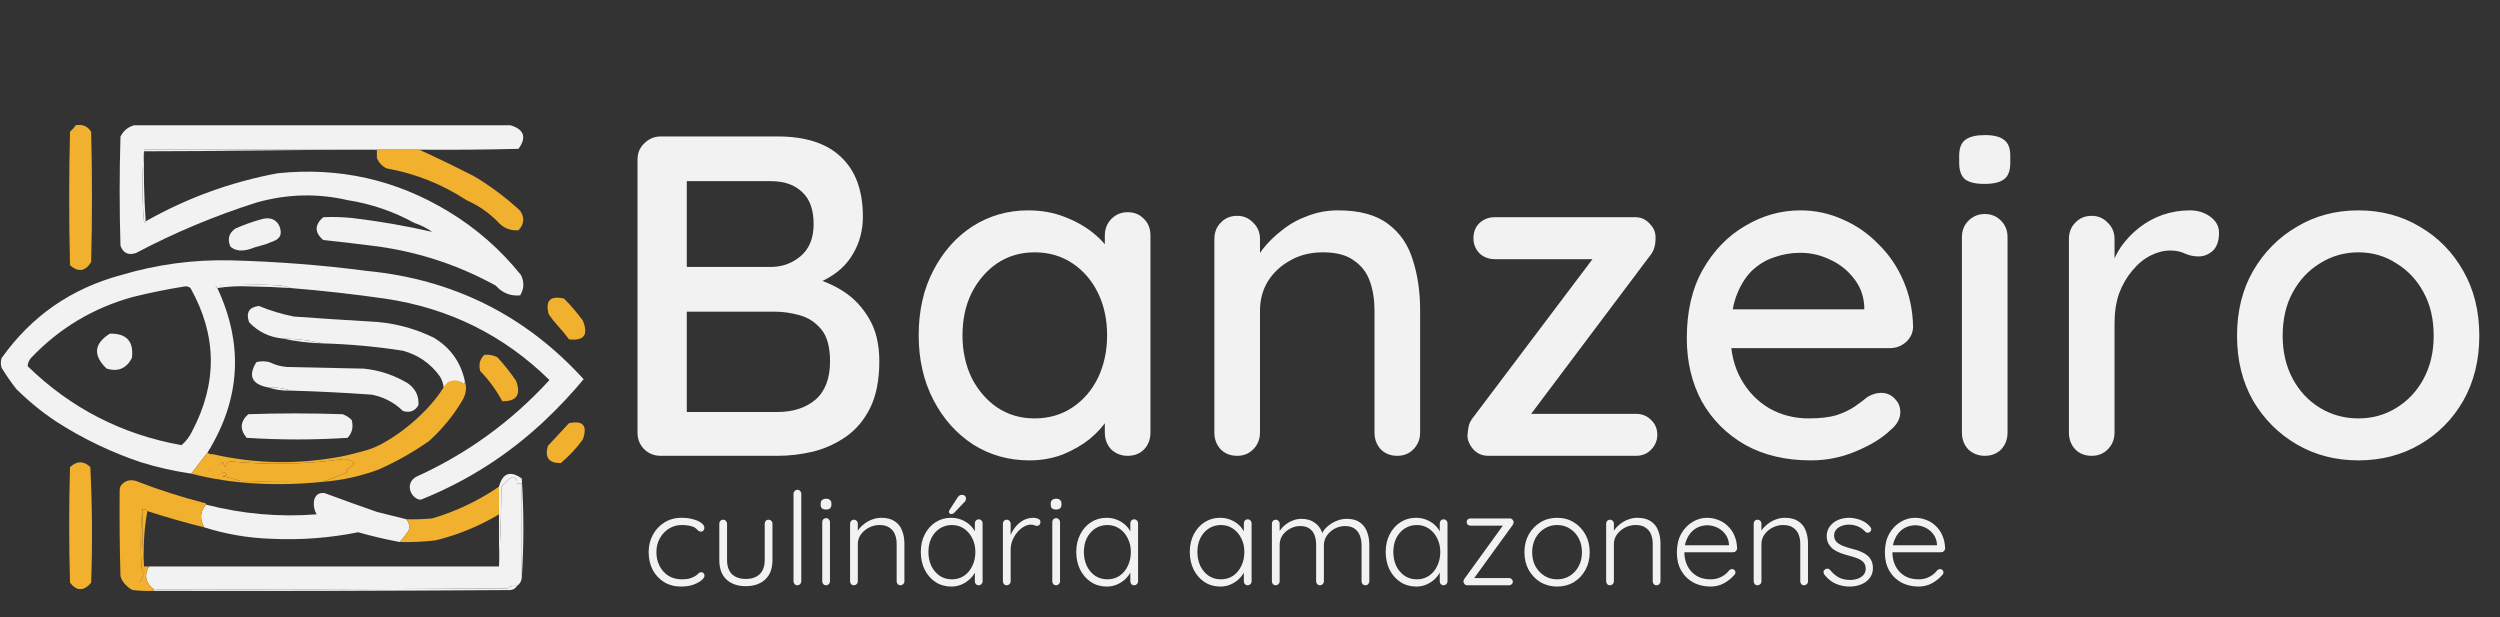 <svg width="1969" height="486" viewBox="0 0 1969 486" fill="none" xmlns="http://www.w3.org/2000/svg">
<rect x="0" y="0" width="1969" height="486" fill="#333333" stroke="none"/>
<path d="M612.42 107.47C634.458 107.47 651.107 112.86 662.366 123.64C673.865 134.419 679.614 150.11 679.614 170.712C679.614 181.492 676.979 191.313 671.709 200.177C666.678 208.801 659.132 215.628 649.071 220.658C639.249 225.689 626.913 228.324 612.06 228.564L612.779 215.268C620.684 215.268 629.188 216.346 638.291 218.502C647.634 220.658 656.377 224.371 664.522 229.642C672.667 234.912 679.375 242.098 684.645 251.201C689.915 260.065 692.55 271.204 692.55 284.619C692.55 299.232 690.154 311.449 685.363 321.27C680.572 330.853 674.224 338.398 666.319 343.908C658.414 349.418 649.67 353.371 640.088 355.766C630.745 357.922 621.523 359 612.42 359H520.431C515.401 359 511.089 357.323 507.496 353.969C503.902 350.376 502.106 345.944 502.106 340.674V125.796C502.106 120.525 503.902 116.214 507.496 112.86C511.089 109.266 515.401 107.47 520.431 107.47H612.42ZM607.389 142.684H536.601L540.913 136.935V214.19L536.961 210.238H608.108C616.732 209.998 624.277 207.124 630.745 201.614C637.453 195.865 640.807 187.48 640.807 176.461C640.807 165.202 637.812 156.818 631.823 151.308C625.835 145.559 617.69 142.684 607.389 142.684ZM609.904 245.452H538.398L540.913 242.937V327.738L538.039 324.504H612.06C624.517 324.504 634.578 321.27 642.244 314.803C649.91 308.095 653.742 298.034 653.742 284.619C653.742 273.36 651.467 264.976 646.915 259.466C642.364 253.956 636.734 250.243 630.027 248.327C623.319 246.41 616.612 245.452 609.904 245.452ZM888.131 167.118C893.402 167.118 897.714 168.915 901.067 172.508C904.421 175.862 906.098 180.174 906.098 185.444V340.674C906.098 345.944 904.421 350.376 901.067 353.969C897.714 357.323 893.402 359 888.131 359C883.101 359 878.789 357.323 875.196 353.969C871.842 350.376 870.165 345.944 870.165 340.674V314.803L877.711 315.881C877.711 320.192 875.914 324.984 872.321 330.254C868.967 335.524 864.296 340.674 858.307 345.705C852.318 350.496 845.252 354.568 837.107 357.922C828.962 361.036 820.218 362.593 810.876 362.593C794.347 362.593 779.494 358.401 766.319 350.017C753.144 341.393 742.723 329.655 735.057 314.803C727.392 299.95 723.559 283.062 723.559 264.137C723.559 244.733 727.392 227.725 735.057 213.113C742.723 198.26 753.024 186.642 765.96 178.258C779.135 169.873 793.748 165.681 809.798 165.681C820.099 165.681 829.561 167.358 838.185 170.712C847.048 174.065 854.714 178.377 861.182 183.648C867.65 188.918 872.561 194.547 875.914 200.536C879.508 206.285 881.304 211.795 881.304 217.065L870.165 218.143V185.444C870.165 180.414 871.842 176.102 875.196 172.508C878.789 168.915 883.101 167.118 888.131 167.118ZM814.828 329.535C826.087 329.535 836.029 326.66 844.653 320.911C853.277 315.162 859.984 307.376 864.775 297.555C869.566 287.494 871.962 276.354 871.962 264.137C871.962 251.68 869.566 240.541 864.775 230.72C859.984 220.898 853.277 213.112 844.653 207.363C836.029 201.614 826.087 198.739 814.828 198.739C803.809 198.739 793.987 201.614 785.363 207.363C776.979 213.112 770.272 220.898 765.241 230.72C760.45 240.541 758.054 251.68 758.054 264.137C758.054 276.354 760.45 287.494 765.241 297.555C770.272 307.376 776.979 315.162 785.363 320.911C793.987 326.66 803.809 329.535 814.828 329.535ZM1053.82 165.681C1070.82 165.681 1084 169.274 1093.34 176.461C1102.68 183.408 1109.15 192.87 1112.75 204.848C1116.58 216.586 1118.49 229.761 1118.49 244.374V340.674C1118.49 345.944 1116.7 350.376 1113.1 353.969C1109.75 357.323 1105.56 359 1100.53 359C1095.26 359 1090.95 357.323 1087.59 353.969C1084.24 350.376 1082.56 345.944 1082.56 340.674V244.733C1082.56 236.11 1081.36 228.444 1078.97 221.736C1076.57 214.789 1072.38 209.28 1066.39 205.207C1060.64 200.895 1052.5 198.739 1041.96 198.739C1032.14 198.739 1023.51 200.895 1016.09 205.207C1008.66 209.28 1002.79 214.789 998.479 221.736C994.407 228.444 992.37 236.11 992.37 244.733V340.674C992.37 345.944 990.574 350.376 986.981 353.969C983.627 357.323 979.435 359 974.404 359C969.134 359 964.822 357.323 961.468 353.969C958.114 350.376 956.438 345.944 956.438 340.674V188.319C956.438 183.049 958.114 178.737 961.468 175.383C964.822 171.79 969.134 169.993 974.404 169.993C979.435 169.993 983.627 171.79 986.981 175.383C990.574 178.737 992.37 183.049 992.37 188.319V208.441L985.903 212.035C987.579 206.764 990.454 201.494 994.526 196.224C998.838 190.714 1003.99 185.684 1009.98 181.132C1015.97 176.341 1022.67 172.628 1030.1 169.993C1037.53 167.118 1045.43 165.681 1053.82 165.681ZM1288.4 325.942C1293.19 325.942 1297.14 327.499 1300.26 330.613C1303.61 333.727 1305.29 337.68 1305.29 342.471C1305.29 347.022 1303.61 350.975 1300.26 354.329C1297.14 357.443 1293.19 359 1288.4 359H1172.34C1167.31 359 1163.24 357.203 1160.12 353.61C1157.01 349.777 1155.57 346.064 1155.81 342.471C1156.05 339.596 1156.41 337.081 1156.89 334.925C1157.61 332.529 1159.16 329.894 1161.56 327.02L1257.5 199.817V204.129H1177.37C1172.58 204.129 1168.51 202.572 1165.15 199.458C1162.04 196.104 1160.48 192.152 1160.48 187.6C1160.48 182.809 1162.04 178.856 1165.15 175.742C1168.51 172.628 1172.58 171.071 1177.37 171.071H1288.04C1292.59 171.071 1296.43 172.868 1299.54 176.461C1302.89 179.815 1304.33 184.007 1303.85 189.037C1303.85 191.193 1303.49 193.349 1302.77 195.505C1302.3 197.422 1300.98 199.698 1298.82 202.333L1204.32 328.098L1202.88 325.942H1288.4ZM1426.26 362.593C1406.38 362.593 1389.13 358.521 1374.52 350.376C1359.9 341.992 1348.53 330.613 1340.38 316.24C1332.48 301.627 1328.52 284.978 1328.52 266.293C1328.52 245.213 1332.71 227.246 1341.1 212.394C1349.72 197.302 1360.86 185.804 1374.52 177.898C1388.17 169.753 1402.66 165.681 1418 165.681C1429.73 165.681 1440.87 168.077 1451.41 172.868C1461.95 177.419 1471.3 183.887 1479.44 192.271C1487.82 200.416 1494.41 210.118 1499.2 221.377C1503.99 232.396 1506.51 244.494 1506.75 257.669C1506.51 262.46 1504.59 266.413 1501 269.527C1497.41 272.641 1493.21 274.198 1488.42 274.198H1348.64L1340.02 243.655H1475.13L1468.3 250.123V241.14C1467.82 232.756 1465.07 225.449 1460.04 219.221C1455.01 212.753 1448.78 207.842 1441.35 204.489C1433.93 200.895 1426.14 199.099 1418 199.099C1410.81 199.099 1403.86 200.296 1397.15 202.692C1390.69 204.848 1384.82 208.441 1379.55 213.472C1374.52 218.502 1370.44 225.21 1367.33 233.594C1364.46 241.739 1363.02 251.92 1363.02 264.137C1363.02 277.313 1365.77 288.811 1371.28 298.633C1376.79 308.454 1384.22 316.12 1393.56 321.63C1402.9 326.9 1413.2 329.535 1424.46 329.535C1433.33 329.535 1440.63 328.697 1446.38 327.02C1452.13 325.103 1456.92 322.828 1460.76 320.192C1464.59 317.557 1467.94 315.042 1470.82 312.647C1474.41 310.491 1478 309.413 1481.6 309.413C1485.91 309.413 1489.5 310.97 1492.38 314.084C1495.25 316.959 1496.69 320.432 1496.69 324.504C1496.69 329.775 1494.05 334.566 1488.78 338.878C1482.32 345.106 1473.33 350.616 1461.83 355.407C1450.57 360.198 1438.72 362.593 1426.26 362.593ZM1581.14 340.674C1581.14 345.944 1579.47 350.376 1576.11 353.969C1572.76 357.323 1568.45 359 1563.18 359C1558.14 359 1553.83 357.323 1550.24 353.969C1546.89 350.376 1545.21 345.944 1545.21 340.674V186.881C1545.21 181.611 1546.89 177.299 1550.24 173.946C1553.83 170.352 1558.14 168.556 1563.18 168.556C1568.45 168.556 1572.76 170.352 1576.11 173.946C1579.47 177.299 1581.14 181.611 1581.14 186.881V340.674ZM1562.82 144.84C1555.87 144.84 1550.84 143.642 1547.72 141.247C1544.61 138.612 1543.05 134.3 1543.05 128.311V122.562C1543.05 116.573 1544.73 112.381 1548.08 109.985C1551.44 107.59 1556.47 106.392 1563.18 106.392C1570.36 106.392 1575.51 107.709 1578.63 110.344C1581.74 112.74 1583.3 116.812 1583.3 122.562V128.311C1583.3 134.539 1581.62 138.851 1578.27 141.247C1575.15 143.642 1570 144.84 1562.82 144.84ZM1647.44 359C1642.17 359 1637.86 357.323 1634.51 353.969C1631.15 350.376 1629.48 345.944 1629.48 340.674V188.319C1629.48 183.049 1631.15 178.737 1634.51 175.383C1637.86 171.79 1642.17 169.993 1647.44 169.993C1652.47 169.993 1656.67 171.79 1660.02 175.383C1663.61 178.737 1665.41 183.049 1665.41 188.319V228.564L1661.82 213.113C1663.73 206.405 1666.61 200.177 1670.44 194.427C1674.51 188.678 1679.3 183.648 1684.81 179.336C1690.32 175.024 1696.43 171.67 1703.14 169.274C1710.09 166.879 1717.27 165.681 1724.7 165.681C1730.93 165.681 1736.32 167.358 1740.87 170.712C1745.42 174.065 1747.7 178.258 1747.7 183.288C1747.7 189.756 1746.02 194.547 1742.67 197.661C1739.31 200.536 1735.6 201.973 1731.53 201.973C1727.93 201.973 1724.46 201.255 1721.11 199.817C1717.75 198.14 1713.8 197.302 1709.25 197.302C1704.22 197.302 1699.07 198.62 1693.8 201.255C1688.53 203.89 1683.74 207.842 1679.42 213.113C1675.11 218.143 1671.64 224.132 1669 231.079C1666.61 238.026 1665.41 245.811 1665.41 254.435V340.674C1665.41 345.944 1663.61 350.376 1660.02 353.969C1656.67 357.323 1652.47 359 1647.44 359ZM1952.7 264.497C1952.7 283.661 1948.5 300.669 1940.12 315.521C1931.74 330.134 1920.36 341.632 1905.98 350.017C1891.61 358.401 1875.44 362.593 1857.47 362.593C1839.51 362.593 1823.34 358.401 1808.96 350.017C1794.59 341.632 1783.09 330.134 1774.47 315.521C1766.08 300.669 1761.89 283.661 1761.89 264.497C1761.89 245.093 1766.08 228.085 1774.47 213.472C1783.09 198.62 1794.59 187.001 1808.96 178.617C1823.34 169.993 1839.51 165.681 1857.47 165.681C1875.44 165.681 1891.61 169.993 1905.98 178.617C1920.36 187.001 1931.74 198.62 1940.12 213.472C1948.5 228.085 1952.7 245.093 1952.7 264.497ZM1916.76 264.497C1916.76 251.321 1914.13 239.942 1908.86 230.36C1903.59 220.539 1896.4 212.873 1887.3 207.363C1878.44 201.614 1868.49 198.739 1857.47 198.739C1846.45 198.739 1836.39 201.614 1827.29 207.363C1818.19 212.873 1811 220.539 1805.73 230.36C1800.46 239.942 1797.83 251.321 1797.83 264.497C1797.83 277.193 1800.46 288.452 1805.73 298.273C1811 308.095 1818.19 315.761 1827.29 321.27C1836.39 326.78 1846.45 329.535 1857.47 329.535C1868.49 329.535 1878.44 326.78 1887.3 321.27C1896.4 315.761 1903.59 308.095 1908.86 298.273C1914.13 288.452 1916.76 277.193 1916.76 264.497Z" fill="#F2F2F2"/>
<path d="M536.794 407.813C540.046 407.813 543.027 408.186 545.736 408.931C548.446 409.608 550.614 410.557 552.239 411.776C553.933 412.995 554.78 414.316 554.78 415.739C554.78 416.416 554.543 417.094 554.069 417.771C553.594 418.381 552.951 418.686 552.138 418.686C551.325 418.686 550.648 418.482 550.106 418.076C549.631 417.669 549.123 417.195 548.581 416.653C548.107 416.111 547.396 415.603 546.448 415.129C545.567 414.723 544.314 414.35 542.688 414.011C541.062 413.673 539.199 413.503 537.099 413.503C533.306 413.503 529.885 414.452 526.836 416.349C523.788 418.245 521.383 420.819 519.622 424.071C517.861 427.255 516.98 430.845 516.98 434.842C516.98 438.906 517.827 442.564 519.52 445.816C521.214 449.068 523.551 451.642 526.532 453.539C529.512 455.368 533.001 456.282 536.998 456.282C539.707 456.282 541.807 456.045 543.298 455.571C544.788 455.097 546.075 454.555 547.159 453.945C548.446 453.2 549.36 452.489 549.902 451.811C550.512 451.066 551.291 450.693 552.239 450.693C553.12 450.693 553.764 450.964 554.17 451.506C554.644 451.981 554.881 452.624 554.881 453.437C554.881 454.521 554.069 455.74 552.443 457.095C550.885 458.382 548.717 459.534 545.94 460.55C543.162 461.498 539.978 461.972 536.388 461.972C531.307 461.972 526.836 460.787 522.975 458.416C519.182 456.045 516.201 452.827 514.033 448.763C511.933 444.631 510.883 439.99 510.883 434.842C510.883 429.897 511.967 425.392 514.135 421.328C516.303 417.263 519.317 414.011 523.178 411.573C527.107 409.066 531.646 407.813 536.794 407.813ZM605.34 409.337C606.22 409.337 606.932 409.642 607.474 410.252C608.083 410.861 608.388 411.573 608.388 412.386V441.04C608.388 447.747 606.491 452.861 602.698 456.384C598.904 459.906 593.79 461.668 587.354 461.668C580.987 461.668 575.906 459.906 572.113 456.384C568.387 452.861 566.524 447.747 566.524 441.04V412.386C566.524 411.573 566.795 410.861 567.337 410.252C567.947 409.642 568.692 409.337 569.572 409.337C570.453 409.337 571.164 409.642 571.706 410.252C572.316 410.861 572.621 411.573 572.621 412.386V441.04C572.621 445.918 573.908 449.643 576.482 452.218C579.124 454.724 582.748 455.977 587.354 455.977C592.029 455.977 595.687 454.724 598.329 452.218C600.971 449.643 602.291 445.918 602.291 441.04V412.386C602.291 411.573 602.562 410.861 603.104 410.252C603.646 409.642 604.391 409.337 605.34 409.337ZM631.082 457.908C631.082 458.721 630.777 459.432 630.167 460.042C629.558 460.651 628.846 460.956 628.033 460.956C627.153 460.956 626.408 460.651 625.798 460.042C625.256 459.432 624.985 458.721 624.985 457.908V388.812C624.985 387.999 625.29 387.287 625.9 386.678C626.509 386.068 627.221 385.763 628.033 385.763C628.914 385.763 629.625 386.068 630.167 386.678C630.777 387.287 631.082 387.999 631.082 388.812V457.908ZM653.687 457.908C653.687 458.721 653.383 459.432 652.773 460.042C652.163 460.651 651.452 460.956 650.639 460.956C649.758 460.956 649.013 460.651 648.404 460.042C647.862 459.432 647.591 458.721 647.591 457.908V411.166C647.591 410.353 647.862 409.642 648.404 409.032C649.013 408.423 649.758 408.118 650.639 408.118C651.52 408.118 652.231 408.423 652.773 409.032C653.383 409.642 653.687 410.353 653.687 411.166V457.908ZM650.639 401.31C649.216 401.31 648.133 401.005 647.387 400.395C646.71 399.718 646.371 398.77 646.371 397.55V396.534C646.371 395.315 646.744 394.4 647.489 393.791C648.302 393.113 649.386 392.774 650.741 392.774C652.028 392.774 653.01 393.113 653.687 393.791C654.433 394.4 654.805 395.315 654.805 396.534V397.55C654.805 398.77 654.433 399.718 653.687 400.395C653.01 401.005 651.994 401.31 650.639 401.31ZM694.014 407.813C698.485 407.813 702.041 408.728 704.683 410.557C707.393 412.318 709.324 414.757 710.475 417.873C711.695 420.921 712.304 424.308 712.304 428.034V457.908C712.304 458.721 711.999 459.432 711.39 460.042C710.78 460.651 710.069 460.956 709.256 460.956C708.307 460.956 707.562 460.651 707.02 460.042C706.478 459.432 706.207 458.721 706.207 457.908V428.339C706.207 425.629 705.767 423.157 704.886 420.921C704.006 418.686 702.549 416.89 700.517 415.536C698.553 414.181 695.945 413.503 692.693 413.503C689.78 413.503 687.003 414.181 684.361 415.536C681.787 416.89 679.687 418.686 678.061 420.921C676.435 423.157 675.622 425.629 675.622 428.339V457.908C675.622 458.721 675.317 459.432 674.708 460.042C674.098 460.651 673.387 460.956 672.574 460.956C671.625 460.956 670.88 460.651 670.338 460.042C669.796 459.432 669.525 458.721 669.525 457.908V412.386C669.525 411.573 669.796 410.861 670.338 410.252C670.948 409.642 671.693 409.337 672.574 409.337C673.454 409.337 674.166 409.642 674.708 410.252C675.317 410.861 675.622 411.573 675.622 412.386V420.921L673.285 424.579C673.421 422.411 674.098 420.345 675.317 418.381C676.604 416.349 678.23 414.553 680.195 412.995C682.159 411.37 684.327 410.116 686.698 409.236C689.137 408.287 691.575 407.813 694.014 407.813ZM770.846 409.032C771.726 409.032 772.437 409.337 772.979 409.947C773.589 410.557 773.894 411.302 773.894 412.182V457.908C773.894 458.721 773.589 459.432 772.979 460.042C772.37 460.651 771.658 460.956 770.846 460.956C769.965 460.956 769.22 460.651 768.61 460.042C768.068 459.432 767.797 458.721 767.797 457.908V445.816L769.525 445.003C769.525 446.9 768.983 448.831 767.899 450.795C766.883 452.76 765.46 454.589 763.631 456.282C761.802 457.976 759.634 459.364 757.128 460.448C754.689 461.464 752.047 461.972 749.202 461.972C744.596 461.972 740.463 460.787 736.805 458.416C733.215 456.045 730.37 452.793 728.27 448.661C726.238 444.529 725.222 439.889 725.222 434.74C725.222 429.456 726.272 424.816 728.372 420.819C730.472 416.755 733.317 413.571 736.907 411.268C740.497 408.965 744.562 407.813 749.101 407.813C752.013 407.813 754.723 408.321 757.23 409.337C759.804 410.353 762.039 411.742 763.936 413.503C765.833 415.265 767.289 417.297 768.305 419.6C769.389 421.836 769.931 424.173 769.931 426.611L767.797 425.087V412.182C767.797 411.302 768.068 410.557 768.61 409.947C769.22 409.337 769.965 409.032 770.846 409.032ZM749.71 456.282C753.301 456.282 756.484 455.368 759.262 453.539C762.039 451.642 764.207 449.068 765.765 445.816C767.391 442.497 768.204 438.805 768.204 434.74C768.204 430.744 767.391 427.153 765.765 423.969C764.207 420.786 762.039 418.245 759.262 416.349C756.484 414.452 753.301 413.503 749.71 413.503C746.188 413.503 743.004 414.418 740.159 416.247C737.381 418.076 735.18 420.582 733.554 423.766C731.996 426.95 731.217 430.608 731.217 434.74C731.217 438.805 731.996 442.497 733.554 445.816C735.18 449.068 737.381 451.642 740.159 453.539C742.936 455.368 746.12 456.282 749.71 456.282ZM748.999 404.866C748.66 404.866 748.288 404.697 747.881 404.358C747.542 403.952 747.373 403.511 747.373 403.037C747.373 402.631 747.542 402.157 747.881 401.615L754.08 391.962C754.418 391.42 754.859 390.912 755.4 390.437C756.01 389.963 756.721 389.726 757.534 389.726C758.55 389.726 759.363 389.997 759.973 390.539C760.583 391.081 760.854 391.86 760.786 392.876C760.786 393.35 760.684 393.791 760.481 394.197C760.346 394.536 760.109 394.874 759.77 395.213L752.149 403.241C751.742 403.715 751.268 404.121 750.726 404.46C750.184 404.731 749.609 404.866 748.999 404.866ZM792.941 460.956C791.992 460.956 791.247 460.651 790.705 460.042C790.163 459.432 789.892 458.721 789.892 457.908V412.386C789.892 411.573 790.163 410.861 790.705 410.252C791.315 409.642 792.06 409.337 792.941 409.337C793.821 409.337 794.533 409.642 795.075 410.252C795.684 410.861 795.989 411.573 795.989 412.386V427.627L794.465 427.932C794.668 425.561 795.244 423.224 796.192 420.921C797.208 418.55 798.563 416.382 800.257 414.418C801.95 412.453 803.949 410.861 806.252 409.642C808.623 408.423 811.265 407.813 814.178 407.813C815.397 407.813 816.582 408.084 817.734 408.626C818.886 409.1 819.461 409.913 819.461 411.065C819.461 412.081 819.19 412.86 818.649 413.402C818.107 413.944 817.463 414.215 816.718 414.215C816.108 414.215 815.431 414.045 814.686 413.707C814.008 413.368 813.094 413.199 811.942 413.199C810.045 413.199 808.149 413.774 806.252 414.926C804.355 416.01 802.628 417.5 801.07 419.397C799.512 421.294 798.258 423.428 797.31 425.798C796.429 428.102 795.989 430.439 795.989 432.81V457.908C795.989 458.721 795.684 459.432 795.075 460.042C794.465 460.651 793.754 460.956 792.941 460.956ZM834.883 457.908C834.883 458.721 834.578 459.432 833.968 460.042C833.359 460.651 832.647 460.956 831.834 460.956C830.954 460.956 830.209 460.651 829.599 460.042C829.057 459.432 828.786 458.721 828.786 457.908V411.166C828.786 410.353 829.057 409.642 829.599 409.032C830.209 408.423 830.954 408.118 831.834 408.118C832.715 408.118 833.426 408.423 833.968 409.032C834.578 409.642 834.883 410.353 834.883 411.166V457.908ZM831.834 401.31C830.412 401.31 829.328 401.005 828.583 400.395C827.905 399.718 827.567 398.77 827.567 397.55V396.534C827.567 395.315 827.939 394.4 828.684 393.791C829.497 393.113 830.581 392.774 831.936 392.774C833.223 392.774 834.205 393.113 834.883 393.791C835.628 394.4 836 395.315 836 396.534V397.55C836 398.77 835.628 399.718 834.883 400.395C834.205 401.005 833.189 401.31 831.834 401.31ZM893.296 409.032C894.177 409.032 894.888 409.337 895.43 409.947C896.04 410.557 896.345 411.302 896.345 412.182V457.908C896.345 458.721 896.04 459.432 895.43 460.042C894.82 460.651 894.109 460.956 893.296 460.956C892.416 460.956 891.67 460.651 891.061 460.042C890.519 459.432 890.248 458.721 890.248 457.908V445.816L891.975 445.003C891.975 446.9 891.433 448.831 890.35 450.795C889.333 452.76 887.911 454.589 886.082 456.282C884.253 457.976 882.085 459.364 879.579 460.448C877.14 461.464 874.498 461.972 871.653 461.972C867.046 461.972 862.914 460.787 859.256 458.416C855.666 456.045 852.821 452.793 850.721 448.661C848.688 444.529 847.672 439.889 847.672 434.74C847.672 429.456 848.722 424.816 850.822 420.819C852.922 416.755 855.767 413.571 859.358 411.268C862.948 408.965 867.013 407.813 871.551 407.813C874.464 407.813 877.174 408.321 879.68 409.337C882.254 410.353 884.49 411.742 886.387 413.503C888.283 415.265 889.74 417.297 890.756 419.6C891.84 421.836 892.382 424.173 892.382 426.611L890.248 425.087V412.182C890.248 411.302 890.519 410.557 891.061 409.947C891.67 409.337 892.416 409.032 893.296 409.032ZM872.161 456.282C875.751 456.282 878.935 455.368 881.712 453.539C884.49 451.642 886.658 449.068 888.216 445.816C889.841 442.497 890.654 438.805 890.654 434.74C890.654 430.744 889.841 427.153 888.216 423.969C886.658 420.786 884.49 418.245 881.712 416.349C878.935 414.452 875.751 413.503 872.161 413.503C868.638 413.503 865.455 414.418 862.609 416.247C859.832 418.076 857.63 420.582 856.005 423.766C854.447 426.95 853.667 430.608 853.667 434.74C853.667 438.805 854.447 442.497 856.005 445.816C857.63 449.068 859.832 451.642 862.609 453.539C865.387 455.368 868.571 456.282 872.161 456.282ZM982.703 409.032C983.584 409.032 984.295 409.337 984.837 409.947C985.447 410.557 985.752 411.302 985.752 412.182V457.908C985.752 458.721 985.447 459.432 984.837 460.042C984.227 460.651 983.516 460.956 982.703 460.956C981.823 460.956 981.077 460.651 980.468 460.042C979.926 459.432 979.655 458.721 979.655 457.908V445.816L981.382 445.003C981.382 446.9 980.84 448.831 979.756 450.795C978.74 452.76 977.318 454.589 975.489 456.282C973.66 457.976 971.492 459.364 968.986 460.448C966.547 461.464 963.905 461.972 961.06 461.972C956.453 461.972 952.321 460.787 948.663 458.416C945.073 456.045 942.228 452.793 940.128 448.661C938.095 444.529 937.079 439.889 937.079 434.74C937.079 429.456 938.129 424.816 940.229 420.819C942.329 416.755 945.174 413.571 948.765 411.268C952.355 408.965 956.419 407.813 960.958 407.813C963.871 407.813 966.581 408.321 969.087 409.337C971.661 410.353 973.897 411.742 975.794 413.503C977.69 415.265 979.147 417.297 980.163 419.6C981.247 421.836 981.789 424.173 981.789 426.611L979.655 425.087V412.182C979.655 411.302 979.926 410.557 980.468 409.947C981.077 409.337 981.823 409.032 982.703 409.032ZM961.568 456.282C965.158 456.282 968.342 455.368 971.119 453.539C973.897 451.642 976.064 449.068 977.623 445.816C979.248 442.497 980.061 438.805 980.061 434.74C980.061 430.744 979.248 427.153 977.623 423.969C976.064 420.786 973.897 418.245 971.119 416.349C968.342 414.452 965.158 413.503 961.568 413.503C958.045 413.503 954.861 414.418 952.016 416.247C949.239 418.076 947.037 420.582 945.411 423.766C943.853 426.95 943.074 430.608 943.074 434.74C943.074 438.805 943.853 442.497 945.411 445.816C947.037 449.068 949.239 451.642 952.016 453.539C954.794 455.368 957.978 456.282 961.568 456.282ZM1025.12 408.626C1029.32 408.626 1032.91 409.744 1035.89 411.979C1038.87 414.147 1040.9 417.399 1041.99 421.734L1040.57 422.14L1041.18 420.311C1042.06 418.279 1043.51 416.382 1045.54 414.621C1047.64 412.792 1050.02 411.336 1052.66 410.252C1055.3 409.168 1057.98 408.626 1060.68 408.626C1064.95 408.626 1068.37 409.54 1070.95 411.37C1073.59 413.199 1075.49 415.671 1076.64 418.787C1077.86 421.836 1078.47 425.29 1078.47 429.152V457.908C1078.47 458.721 1078.16 459.432 1077.55 460.042C1077.01 460.651 1076.3 460.956 1075.42 460.956C1074.54 460.956 1073.79 460.651 1073.18 460.042C1072.64 459.432 1072.37 458.721 1072.37 457.908V429.456C1072.37 426.679 1071.93 424.139 1071.05 421.836C1070.17 419.532 1068.78 417.703 1066.88 416.349C1064.99 414.994 1062.45 414.316 1059.26 414.316C1056.49 414.316 1053.81 414.994 1051.24 416.349C1048.73 417.703 1046.66 419.532 1045.04 421.836C1043.48 424.139 1042.7 426.679 1042.7 429.456V457.908C1042.7 458.721 1042.39 459.432 1041.79 460.042C1041.24 460.651 1040.53 460.956 1039.65 460.956C1038.77 460.956 1038.03 460.651 1037.42 460.042C1036.87 459.432 1036.6 458.721 1036.6 457.908V429.152C1036.6 426.374 1036.2 423.868 1035.38 421.632C1034.57 419.397 1033.25 417.636 1031.42 416.349C1029.59 414.994 1027.12 414.316 1024 414.316C1021.23 414.316 1018.58 414.994 1016.08 416.349C1013.64 417.636 1011.64 419.397 1010.08 421.632C1008.59 423.868 1007.85 426.374 1007.85 429.152V457.908C1007.85 458.721 1007.54 459.432 1006.93 460.042C1006.32 460.651 1005.61 460.956 1004.8 460.956C1003.85 460.956 1003.1 460.651 1002.56 460.042C1002.02 459.432 1001.75 458.721 1001.75 457.908V412.386C1001.75 411.573 1002.02 410.861 1002.56 410.252C1003.17 409.642 1003.92 409.337 1004.8 409.337C1005.68 409.337 1006.39 409.642 1006.93 410.252C1007.54 410.861 1007.85 411.573 1007.85 412.386V421.836L1005.1 425.595C1005.31 423.563 1005.95 421.531 1007.03 419.498C1008.19 417.466 1009.68 415.637 1011.5 414.011C1013.33 412.386 1015.4 411.099 1017.7 410.15C1020.07 409.134 1022.55 408.626 1025.12 408.626ZM1137.01 409.032C1137.89 409.032 1138.6 409.337 1139.14 409.947C1139.75 410.557 1140.06 411.302 1140.06 412.182V457.908C1140.06 458.721 1139.75 459.432 1139.14 460.042C1138.53 460.651 1137.82 460.956 1137.01 460.956C1136.13 460.956 1135.38 460.651 1134.77 460.042C1134.23 459.432 1133.96 458.721 1133.96 457.908V445.816L1135.69 445.003C1135.69 446.9 1135.14 448.831 1134.06 450.795C1133.04 452.76 1131.62 454.589 1129.79 456.282C1127.96 457.976 1125.8 459.364 1123.29 460.448C1120.85 461.464 1118.21 461.972 1115.36 461.972C1110.76 461.972 1106.62 460.787 1102.97 458.416C1099.38 456.045 1096.53 452.793 1094.43 448.661C1092.4 444.529 1091.38 439.889 1091.38 434.74C1091.38 429.456 1092.43 424.816 1094.53 420.819C1096.63 416.755 1099.48 413.571 1103.07 411.268C1106.66 408.965 1110.72 407.813 1115.26 407.813C1118.17 407.813 1120.88 408.321 1123.39 409.337C1125.97 410.353 1128.2 411.742 1130.1 413.503C1131.99 415.265 1133.45 417.297 1134.47 419.6C1135.55 421.836 1136.09 424.173 1136.09 426.611L1133.96 425.087V412.182C1133.96 411.302 1134.23 410.557 1134.77 409.947C1135.38 409.337 1136.13 409.032 1137.01 409.032ZM1115.87 456.282C1119.46 456.282 1122.65 455.368 1125.42 453.539C1128.2 451.642 1130.37 449.068 1131.93 445.816C1133.55 442.497 1134.36 438.805 1134.36 434.74C1134.36 430.744 1133.55 427.153 1131.93 423.969C1130.37 420.786 1128.2 418.245 1125.42 416.349C1122.65 414.452 1119.46 413.503 1115.87 413.503C1112.35 413.503 1109.17 414.418 1106.32 416.247C1103.54 418.076 1101.34 420.582 1099.72 423.766C1098.16 426.95 1097.38 430.608 1097.38 434.74C1097.38 438.805 1098.16 442.497 1099.72 445.816C1101.34 449.068 1103.54 451.642 1106.32 453.539C1109.1 455.368 1112.28 456.282 1115.87 456.282ZM1188.57 455.266C1189.38 455.266 1190.06 455.571 1190.6 456.181C1191.21 456.722 1191.52 457.366 1191.52 458.111C1191.52 458.924 1191.21 459.601 1190.6 460.143C1190.06 460.685 1189.38 460.956 1188.57 460.956H1155.55C1154.66 460.956 1153.95 460.618 1153.41 459.94C1152.87 459.263 1152.6 458.619 1152.6 458.01C1152.6 457.603 1152.67 457.231 1152.8 456.892C1152.94 456.485 1153.17 456.079 1153.51 455.672L1184.3 413.097L1184.71 414.011H1158.09C1157.27 414.011 1156.56 413.74 1155.95 413.199C1155.41 412.589 1155.14 411.911 1155.14 411.166C1155.14 410.353 1155.41 409.676 1155.95 409.134C1156.56 408.592 1157.27 408.321 1158.09 408.321H1189.28C1190.03 408.321 1190.67 408.626 1191.21 409.236C1191.82 409.845 1192.13 410.557 1192.13 411.37C1192.13 411.776 1192.06 412.149 1191.92 412.487C1191.79 412.826 1191.58 413.199 1191.31 413.605L1160.73 455.774L1159.51 455.266H1188.57ZM1252.05 434.944C1252.05 440.092 1250.93 444.732 1248.7 448.864C1246.46 452.929 1243.41 456.147 1239.55 458.518C1235.69 460.821 1231.29 461.972 1226.34 461.972C1221.53 461.972 1217.16 460.821 1213.24 458.518C1209.37 456.147 1206.29 452.929 1203.99 448.864C1201.75 444.732 1200.64 440.092 1200.64 434.944C1200.64 429.727 1201.75 425.087 1203.99 421.023C1206.29 416.958 1209.37 413.74 1213.24 411.37C1217.16 408.999 1221.53 407.813 1226.34 407.813C1231.29 407.813 1235.69 408.999 1239.55 411.37C1243.41 413.74 1246.46 416.958 1248.7 421.023C1250.93 425.087 1252.05 429.727 1252.05 434.944ZM1245.96 434.944C1245.96 430.811 1245.11 427.153 1243.41 423.969C1241.72 420.718 1239.38 418.178 1236.4 416.349C1233.49 414.452 1230.14 413.503 1226.34 413.503C1222.69 413.503 1219.37 414.452 1216.39 416.349C1213.41 418.178 1211.03 420.718 1209.27 423.969C1207.58 427.153 1206.73 430.811 1206.73 434.944C1206.73 439.076 1207.58 442.734 1209.27 445.918C1211.03 449.102 1213.41 451.642 1216.39 453.539C1219.37 455.368 1222.69 456.282 1226.34 456.282C1230.14 456.282 1233.49 455.368 1236.4 453.539C1239.38 451.642 1241.72 449.102 1243.41 445.918C1245.11 442.734 1245.96 439.076 1245.96 434.944ZM1289.5 407.813C1293.97 407.813 1297.52 408.728 1300.17 410.557C1302.88 412.318 1304.81 414.757 1305.96 417.873C1307.18 420.921 1307.79 424.308 1307.79 428.034V457.908C1307.79 458.721 1307.48 459.432 1306.87 460.042C1306.26 460.651 1305.55 460.956 1304.74 460.956C1303.79 460.956 1303.05 460.651 1302.5 460.042C1301.96 459.432 1301.69 458.721 1301.69 457.908V428.339C1301.69 425.629 1301.25 423.157 1300.37 420.921C1299.49 418.686 1298.03 416.89 1296 415.536C1294.04 414.181 1291.43 413.503 1288.18 413.503C1285.26 413.503 1282.49 414.181 1279.84 415.536C1277.27 416.89 1275.17 418.686 1273.54 420.921C1271.92 423.157 1271.11 425.629 1271.11 428.339V457.908C1271.11 458.721 1270.8 459.432 1270.19 460.042C1269.58 460.651 1268.87 460.956 1268.06 460.956C1267.11 460.956 1266.36 460.651 1265.82 460.042C1265.28 459.432 1265.01 458.721 1265.01 457.908V412.386C1265.01 411.573 1265.28 410.861 1265.82 410.252C1266.43 409.642 1267.18 409.337 1268.06 409.337C1268.94 409.337 1269.65 409.642 1270.19 410.252C1270.8 410.861 1271.11 411.573 1271.11 412.386V420.921L1268.77 424.579C1268.9 422.411 1269.58 420.345 1270.8 418.381C1272.09 416.349 1273.71 414.553 1275.68 412.995C1277.64 411.37 1279.81 410.116 1282.18 409.236C1284.62 408.287 1287.06 407.813 1289.5 407.813ZM1347.23 461.972C1342.01 461.972 1337.4 460.855 1333.41 458.619C1329.41 456.384 1326.29 453.268 1324.06 449.271C1321.82 445.274 1320.71 440.6 1320.71 435.248C1320.71 429.49 1321.82 424.579 1324.06 420.515C1326.36 416.45 1329.31 413.334 1332.9 411.166C1336.56 408.931 1340.42 407.813 1344.48 407.813C1347.46 407.813 1350.34 408.355 1353.12 409.439C1355.96 410.455 1358.47 412.013 1360.64 414.113C1362.87 416.145 1364.64 418.652 1365.92 421.632C1367.28 424.613 1368.02 428.068 1368.16 431.997C1368.09 432.81 1367.75 433.521 1367.14 434.131C1366.53 434.673 1365.82 434.944 1365.01 434.944H1324.26L1323.04 429.456H1363.08L1361.76 430.676V428.644C1361.49 425.46 1360.47 422.75 1358.71 420.515C1356.95 418.279 1354.81 416.586 1352.31 415.434C1349.8 414.282 1347.19 413.707 1344.48 413.707C1342.45 413.707 1340.35 414.113 1338.18 414.926C1336.08 415.739 1334.15 417.026 1332.39 418.787C1330.7 420.481 1329.31 422.682 1328.22 425.392C1327.14 428.034 1326.6 431.184 1326.6 434.842C1326.6 438.839 1327.41 442.463 1329.04 445.714C1330.66 448.966 1333 451.54 1336.05 453.437C1339.16 455.334 1342.86 456.282 1347.12 456.282C1349.5 456.282 1351.63 455.943 1353.53 455.266C1355.42 454.589 1357.08 453.708 1358.5 452.624C1359.93 451.472 1361.11 450.287 1362.06 449.068C1362.81 448.458 1363.55 448.153 1364.3 448.153C1364.97 448.153 1365.55 448.424 1366.02 448.966C1366.57 449.508 1366.84 450.118 1366.84 450.795C1366.84 451.608 1366.5 452.319 1365.82 452.929C1363.79 455.368 1361.15 457.501 1357.9 459.331C1354.64 461.092 1351.09 461.972 1347.23 461.972ZM1405.7 407.813C1410.17 407.813 1413.72 408.728 1416.37 410.557C1419.08 412.318 1421.01 414.757 1422.16 417.873C1423.38 420.921 1423.99 424.308 1423.99 428.034V457.908C1423.99 458.721 1423.68 459.432 1423.07 460.042C1422.46 460.651 1421.75 460.956 1420.94 460.956C1419.99 460.956 1419.25 460.651 1418.7 460.042C1418.16 459.432 1417.89 458.721 1417.89 457.908V428.339C1417.89 425.629 1417.45 423.157 1416.57 420.921C1415.69 418.686 1414.23 416.89 1412.2 415.536C1410.24 414.181 1407.63 413.503 1404.38 413.503C1401.46 413.503 1398.69 414.181 1396.04 415.536C1393.47 416.89 1391.37 418.686 1389.74 420.921C1388.12 423.157 1387.3 425.629 1387.3 428.339V457.908C1387.3 458.721 1387 459.432 1386.39 460.042C1385.78 460.651 1385.07 460.956 1384.26 460.956C1383.31 460.956 1382.56 460.651 1382.02 460.042C1381.48 459.432 1381.21 458.721 1381.21 457.908V412.386C1381.21 411.573 1381.48 410.861 1382.02 410.252C1382.63 409.642 1383.38 409.337 1384.26 409.337C1385.14 409.337 1385.85 409.642 1386.39 410.252C1387 410.861 1387.3 411.573 1387.3 412.386V420.921L1384.97 424.579C1385.1 422.411 1385.78 420.345 1387 418.381C1388.29 416.349 1389.91 414.553 1391.88 412.995C1393.84 411.37 1396.01 410.116 1398.38 409.236C1400.82 408.287 1403.26 407.813 1405.7 407.813ZM1437.01 452.726C1436.46 451.913 1436.19 451.134 1436.19 450.389C1436.26 449.576 1436.7 448.932 1437.51 448.458C1438.06 447.984 1438.67 447.781 1439.34 447.848C1440.09 447.916 1440.77 448.255 1441.38 448.864C1443.2 451.235 1445.41 453.166 1447.98 454.656C1450.62 456.079 1453.74 456.79 1457.33 456.79C1459.23 456.79 1461.09 456.485 1462.92 455.876C1464.81 455.198 1466.37 454.216 1467.59 452.929C1468.81 451.574 1469.42 449.881 1469.42 447.848C1469.42 445.748 1468.81 444.055 1467.59 442.768C1466.37 441.481 1464.78 440.464 1462.82 439.719C1460.92 438.974 1458.89 438.331 1456.72 437.789C1454.42 437.179 1452.18 436.502 1450.01 435.756C1447.84 434.944 1445.91 433.961 1444.22 432.81C1442.59 431.59 1441.27 430.134 1440.26 428.44C1439.24 426.747 1438.73 424.681 1438.73 422.242C1438.73 419.397 1439.51 416.89 1441.07 414.723C1442.63 412.555 1444.73 410.861 1447.37 409.642C1450.08 408.423 1453.13 407.813 1456.52 407.813C1458.21 407.813 1460.04 408.05 1462 408.524C1463.97 408.931 1465.9 409.642 1467.79 410.658C1469.69 411.674 1471.38 413.063 1472.88 414.824C1473.48 415.434 1473.79 416.145 1473.79 416.958C1473.79 417.703 1473.45 418.381 1472.77 418.99C1472.23 419.397 1471.59 419.6 1470.84 419.6C1470.17 419.6 1469.59 419.329 1469.12 418.787C1467.49 416.958 1465.56 415.569 1463.32 414.621C1461.09 413.673 1458.68 413.199 1456.11 413.199C1454.14 413.199 1452.28 413.537 1450.52 414.215C1448.83 414.824 1447.4 415.773 1446.25 417.06C1445.1 418.347 1444.53 420.04 1444.53 422.14C1444.66 424.105 1445.34 425.697 1446.56 426.916C1447.84 428.136 1449.5 429.152 1451.54 429.965C1453.64 430.777 1455.97 431.523 1458.55 432.2C1460.72 432.742 1462.78 433.386 1464.75 434.131C1466.78 434.876 1468.54 435.824 1470.03 436.976C1471.59 438.06 1472.81 439.448 1473.69 441.142C1474.64 442.835 1475.11 444.969 1475.11 447.543C1475.11 450.524 1474.26 453.098 1472.57 455.266C1470.94 457.434 1468.74 459.093 1465.97 460.245C1463.19 461.397 1460.11 461.972 1456.72 461.972C1453.06 461.972 1449.5 461.261 1446.05 459.839C1442.66 458.416 1439.65 456.045 1437.01 452.726ZM1511.06 461.972C1505.84 461.972 1501.23 460.855 1497.24 458.619C1493.24 456.384 1490.12 453.268 1487.89 449.271C1485.65 445.274 1484.54 440.6 1484.54 435.248C1484.54 429.49 1485.65 424.579 1487.89 420.515C1490.19 416.45 1493.14 413.334 1496.73 411.166C1500.39 408.931 1504.25 407.813 1508.31 407.813C1511.29 407.813 1514.17 408.355 1516.95 409.439C1519.79 410.455 1522.3 412.013 1524.47 414.113C1526.7 416.145 1528.47 418.652 1529.75 421.632C1531.11 424.613 1531.85 428.068 1531.99 431.997C1531.92 432.81 1531.58 433.521 1530.97 434.131C1530.36 434.673 1529.65 434.944 1528.84 434.944H1488.09L1486.87 429.456H1526.91L1525.59 430.676V428.644C1525.32 425.46 1524.3 422.75 1522.54 420.515C1520.78 418.279 1518.64 416.586 1516.14 415.434C1513.63 414.282 1511.02 413.707 1508.31 413.707C1506.28 413.707 1504.18 414.113 1502.01 414.926C1499.91 415.739 1497.98 417.026 1496.22 418.787C1494.53 420.481 1493.14 422.682 1492.05 425.392C1490.97 428.034 1490.43 431.184 1490.43 434.842C1490.43 438.839 1491.24 442.463 1492.87 445.714C1494.49 448.966 1496.83 451.54 1499.88 453.437C1502.99 455.334 1506.69 456.282 1510.95 456.282C1513.33 456.282 1515.46 455.943 1517.36 455.266C1519.25 454.589 1520.91 453.708 1522.33 452.624C1523.76 451.472 1524.94 450.287 1525.89 449.068C1526.64 448.458 1527.38 448.153 1528.13 448.153C1528.8 448.153 1529.38 448.424 1529.85 448.966C1530.4 449.508 1530.67 450.118 1530.67 450.795C1530.67 451.608 1530.33 452.319 1529.65 452.929C1527.62 455.368 1524.98 457.501 1521.73 459.331C1518.47 461.092 1514.92 461.972 1511.06 461.972Z" fill="#F2F2F2"/>
<g clip-path="url(#clip0_132_406)">
<mask id="mask0_132_406" style="mask-type:luminance" maskUnits="userSpaceOnUse" x="0" y="98" width="462" height="368">
<path d="M461.603 98H0V466H461.603V98Z" fill="white"/>
</mask>
<g mask="url(#mask0_132_406)">
<path fill-rule="evenodd" clip-rule="evenodd" d="M105.784 98.641C204.516 98.641 303.247 98.641 401.979 98.641C412.813 101.916 414.949 108.113 408.39 117.233C382.321 117.875 356.25 118.089 330.174 117.875C319.061 117.875 307.949 117.875 296.836 117.875C235.716 117.875 174.597 117.875 113.477 117.875C111.777 136.902 111.777 156.135 113.477 175.575C114.256 175.416 114.683 174.989 114.76 174.293C147.244 155.918 181.864 143.31 218.62 136.467C266.932 131.428 311.81 141.471 353.254 166.599C375.1 179.809 394.12 196.478 410.314 216.606C413.018 222.096 412.804 227.439 409.672 232.634C402.109 233.352 395.697 230.788 390.439 224.941C361.616 209.064 330.842 198.806 298.118 194.167C283.606 192.289 269.075 190.58 254.523 189.038C247.697 183.114 247.697 177.132 254.523 171.087C262.221 170.702 269.914 170.915 277.603 171.728C298.662 174.241 319.605 177.874 340.432 182.627C336.06 179.586 331.358 177.235 326.327 175.575C309.938 166.549 292.414 160.565 273.756 157.624C249.857 152.104 225.921 152.745 201.951 159.547C169.175 169.948 137.547 183.198 107.066 199.296C101.079 201.268 97.019 199.345 94.885 193.526C94.03 164.89 94.03 136.253 94.885 107.617C97.199 102.946 100.832 99.954 105.784 98.641Z" fill="#F2F2F2"/>
<path fill-rule="evenodd" clip-rule="evenodd" d="M113.477 119.157C113.477 118.73 113.477 118.302 113.477 117.875C174.597 117.875 235.716 117.875 296.836 117.875C296.836 120.012 296.836 115.737 296.836 117.875C295.554 117.875 295.554 116.592 295.554 117.875C234.862 117.875 174.169 119.157 113.477 119.157Z" fill="#F2F2F2"/>
<path fill-rule="evenodd" clip-rule="evenodd" d="M113.477 117.875C113.477 118.302 113.477 118.73 113.477 119.157C113.055 137.762 113.482 156.14 114.759 174.293C114.683 174.989 114.256 175.416 113.477 175.575C111.777 156.135 111.777 136.902 113.477 117.875Z" fill="#F2F2F2"/>
<path fill-rule="evenodd" clip-rule="evenodd" d="M59.624 98.641C64.873 97.622 68.934 99.331 71.805 103.77C72.66 137.963 72.66 172.155 71.805 206.348C67.276 213.773 61.72 214.628 55.136 208.913C54.281 173.866 54.281 138.817 55.136 103.77C56.9 102.225 58.395 100.516 59.624 98.641Z" fill="#F2B02F"/>
<path fill-rule="evenodd" clip-rule="evenodd" d="M296.836 117.875C307.949 117.875 319.061 117.875 330.174 117.875C344.68 124.483 359.212 131.535 373.77 139.031C386.655 146.759 398.622 155.735 409.672 165.958C413.32 171.426 412.893 176.555 408.39 181.345C401.741 181.875 396.185 179.524 391.721 174.293C384.663 167.243 376.542 161.687 367.359 157.624C348.234 145.082 327.292 136.748 304.53 132.62C300.829 130.844 298.265 128.067 296.836 124.286C296.836 122.148 296.836 120.012 296.836 117.875Z" fill="#F2B02F"/>
<path fill-rule="evenodd" clip-rule="evenodd" d="M209.645 192.244C206.618 193.14 203.639 194.029 200.669 194.808C193.726 197.612 186.721 198.885 181.435 194.167C178.959 188.383 180.242 183.681 185.282 180.063C192.07 177.032 199.299 174.416 207.08 172.369C219.629 169.527 222.467 181.986 220.543 185.833C218.62 189.679 213.389 190.477 209.645 192.244Z" fill="#F2F2F2"/>
<path fill-rule="evenodd" clip-rule="evenodd" d="M196.822 224.3C196.822 224.727 196.822 225.155 196.822 225.582C188.034 225.166 179.485 225.593 171.178 226.864C170.481 226.787 170.054 226.36 169.895 225.582C178.871 223.659 187.847 223.017 196.822 224.3Z" fill="#F2F2F2"/>
<path fill-rule="evenodd" clip-rule="evenodd" d="M196.822 225.582C196.822 225.155 196.822 224.727 196.822 224.3C204.954 224.087 213.075 224.3 221.185 224.941C224.016 225.186 226.58 225.827 228.878 226.864C218.207 226.153 207.521 225.726 196.822 225.582Z" fill="#F2F2F2"/>
<path fill-rule="evenodd" clip-rule="evenodd" d="M327.61 375.603C317.993 381.373 324.404 393.554 331.456 393.554C367.895 378.971 400.378 358.241 428.906 331.366C439.868 321.048 450.125 310.149 459.679 298.669C414.031 248.49 357.186 220.068 289.143 213.401C253.596 208.771 217.906 205.992 182.077 205.066C152.556 204.348 123.706 208.195 95.526 216.606C56.157 227.154 24.742 248.952 1.282 282C0.427 284.564 0.427 287.129 1.282 289.693C4.812 295.474 8.659 301.03 12.822 306.362C22.559 316.009 33.032 324.557 44.237 332.007C65.177 345.469 87.402 356.155 110.913 364.063C123.915 368.061 137.165 371.052 150.662 373.038C154.975 367.452 159.25 361.895 163.484 356.369C189.431 314.542 191.996 271.374 171.178 226.864C170.481 226.787 170.054 226.36 169.895 225.582C178.83 224.304 187.806 223.877 196.822 224.3C204.954 224.087 213.074 224.3 221.185 224.941C224.016 225.186 226.58 225.827 228.878 226.864C253.751 228.881 278.54 231.66 303.247 235.199C353.575 242.625 396.744 263.996 432.753 299.31C402.884 331.969 367.837 357.399 327.61 375.603ZM150.021 226.864C148.725 225.791 147.228 225.364 145.533 225.582C131.905 227.753 118.228 230.53 104.502 233.916C73.269 242.58 46.556 258.608 24.362 282C22.709 283.994 21.854 286.13 21.798 288.411C55.77 321.532 96.161 342.262 142.969 350.599C146.524 347.544 149.302 343.91 151.303 339.7C171.366 301.721 170.938 264.109 150.021 226.864Z" fill="#F2F2F2"/>
<path fill-rule="evenodd" clip-rule="evenodd" d="M439.164 256.355C436.599 253.572 434.248 250.58 432.111 247.38C429.352 236.667 433.413 232.607 444.293 235.199C449.664 240.611 454.579 246.381 459.038 252.509C463.636 263.712 460.003 268.626 448.139 267.254C445.321 263.378 442.33 259.746 439.164 256.355Z" fill="#F2B02F"/>
<path fill-rule="evenodd" clip-rule="evenodd" d="M366.077 299.951C366.245 300.899 366.03 301.754 365.436 302.516C362.559 300.231 359.354 299.59 355.819 300.592C354.166 302.903 352.029 304.399 349.408 305.08C349.081 301.854 348.011 298.861 346.202 296.105C338.937 286.16 329.32 279.536 317.352 276.23C296.526 272.987 275.583 271.064 254.523 270.46C244.147 268.094 233.461 266.812 222.467 266.613C212.062 265.577 203.3 261.304 196.181 253.791C193.562 246.189 196.126 241.914 203.875 240.969C212.771 244.637 221.96 247.414 231.442 249.303C251.09 250.728 270.751 252.01 290.425 253.15C308.466 253.813 325.562 258.088 341.714 265.972C354.728 273.848 362.848 285.175 366.077 299.951Z" fill="#F2F2F2"/>
<path fill-rule="evenodd" clip-rule="evenodd" d="M86.55 262.767C99.793 262.543 105.563 268.955 103.86 282C99.6 290.217 92.976 292.995 83.986 290.335C73.091 279.859 73.945 270.67 86.55 262.767Z" fill="#F2F2F2"/>
<path fill-rule="evenodd" clip-rule="evenodd" d="M222.467 266.613C233.461 266.812 244.147 268.094 254.523 270.46C243.538 270.166 232.853 268.884 222.467 266.613Z" fill="#F2F2F2"/>
<path fill-rule="evenodd" clip-rule="evenodd" d="M228.878 307.645C223.212 305.757 217.228 304.903 210.927 305.08C198.226 302.558 195.235 295.934 201.951 285.206C205.371 284.35 208.789 284.35 212.209 285.206C216.642 287.441 221.342 288.723 226.314 289.052C246.402 289.479 266.49 289.908 286.578 290.335C299.016 291.631 310.556 295.478 321.199 301.875C327.334 306.232 330.113 312.002 329.533 319.185C326.704 323.833 322.644 325.329 317.352 323.673C310.529 317.054 302.407 312.78 292.989 310.85C271.653 309.308 250.282 308.24 228.878 307.645Z" fill="#F2F2F2"/>
<path fill-rule="evenodd" clip-rule="evenodd" d="M381.463 279.436C385.079 279.112 388.498 279.754 391.721 281.359C397.124 287.188 402.039 293.385 406.467 299.951C410.535 310.876 406.903 316.219 395.568 315.979C390.91 307.32 385.139 299.414 378.258 292.258C376.797 287.23 377.867 282.957 381.463 279.436Z" fill="#F2B02F"/>
<path fill-rule="evenodd" clip-rule="evenodd" d="M210.927 305.08C217.228 304.903 223.212 305.757 228.878 307.645C222.577 307.822 216.593 306.968 210.927 305.08Z" fill="#F2F2F2"/>
<path fill-rule="evenodd" clip-rule="evenodd" d="M366.077 299.951C367.811 305.152 367.17 310.281 364.153 315.338C357.057 327.352 348.296 338.037 337.868 347.394C325.458 356.127 312.208 363.606 298.118 369.833C284.022 375.067 269.489 378.272 254.523 379.449C260.786 377.106 267.197 374.541 273.756 371.756C273.488 371.005 273.06 370.364 272.474 369.833C281.049 365.812 280.622 363.033 271.192 361.498C241.171 365.705 211.252 366.346 181.436 363.422C179.085 364.063 177.589 365.559 176.948 367.909C176.521 366.627 176.092 365.345 175.665 364.063C173.315 365.559 171.392 367.482 169.895 369.833C167.85 369.042 166.141 369.469 164.767 371.115C168.409 374.604 172.042 374.817 175.665 371.756C180.012 373.336 179.798 374.405 175.024 374.962C179.799 375.984 184.5 377.266 189.129 378.808C210.068 379.449 231.01 379.023 251.958 378.808C251.958 379.235 254.793 379.001 254.793 379.428C220.47 383.01 183.87 381.75 150.662 373.038C154.975 367.452 159.25 361.894 163.484 356.369C164.393 357.528 165.676 357.955 167.331 357.652C200.789 365.368 234.554 366.009 268.627 359.575C275.547 358.181 281.449 356.6 289.143 354.446C305.171 349.958 334.872 328.583 349.408 305.08C351.39 301.875 352.613 300.592 355.819 299.951C359.354 298.949 362.559 300.231 365.436 302.516C366.03 301.754 366.245 300.899 366.077 299.951Z" fill="#F2B02F"/>
<path fill-rule="evenodd" clip-rule="evenodd" d="M273.756 344.829C247.256 346.539 220.758 346.539 194.258 344.829C188.71 338.164 189.138 331.967 195.54 326.237C220.329 325.382 245.12 325.382 269.909 326.237C272.585 327.253 274.937 328.749 276.962 330.725C278.485 336.163 277.417 340.865 273.756 344.829Z" fill="#F2F2F2"/>
<path fill-rule="evenodd" clip-rule="evenodd" d="M431.47 351.24C437.026 345.256 442.583 339.273 448.139 333.289C459.274 330.968 462.908 335.242 459.038 346.112C453.989 353.027 448.219 359.224 441.728 364.704C432.315 364.899 428.896 360.411 431.47 351.24Z" fill="#F2B02F"/>
<path fill-rule="evenodd" clip-rule="evenodd" d="M254.523 379.45C253.667 379.45 252.813 379.45 251.958 379.45C231.01 379.664 210.068 379.45 189.129 378.808C184.5 377.266 179.799 375.984 175.024 374.962C179.798 374.405 180.012 373.336 175.665 371.756C173.101 375.603 164.766 374.962 164.766 370.474C166.141 368.828 167.85 368.401 169.895 369.192C171.392 366.841 173.315 365.559 175.665 364.063C176.092 365.345 176.521 366.627 176.948 367.909C177.589 365.559 179.085 364.063 181.435 363.422C211.252 366.346 241.171 365.705 271.192 361.498C280.622 363.033 281.049 365.812 272.474 369.833C273.06 370.364 273.488 371.005 273.756 371.756C267.197 374.541 260.786 377.106 254.523 379.45Z" fill="#F2B02F"/>
<path fill-rule="evenodd" clip-rule="evenodd" d="M410.955 455.101C410.634 457.889 409.352 460.026 407.108 461.512C404.223 461.103 401.658 461.744 399.415 463.436C306.667 464.077 213.919 464.291 121.171 464.077C114.639 459.197 113.357 453.212 117.324 446.125C209.218 446.125 301.11 446.125 393.003 446.125C394.069 425.402 394.71 404.459 394.927 383.296C397.384 380.077 400.375 377.512 403.902 375.603C406.492 376.285 407.561 377.994 407.108 380.732C408.39 380.732 409.672 380.732 410.955 380.732C410.955 405.521 410.955 430.312 410.955 455.101Z" fill="#F2F2F2"/>
<path fill-rule="evenodd" clip-rule="evenodd" d="M319.916 408.941C322.267 411.5 322.908 414.492 321.84 417.916C319.703 421.117 317.352 424.108 314.787 426.892C303.824 424.847 292.925 422.282 282.091 419.199C259.467 423.747 236.6 425.457 213.491 424.328C195.519 423.739 177.997 420.748 160.92 415.352C157.122 408.997 157.55 403.013 162.202 397.401C190.832 404.821 219.895 407.385 249.394 405.094C247.338 401.447 246.697 397.601 247.47 393.554C248.776 389.473 251.554 387.763 255.805 388.425C269.378 393.45 283.055 398.365 296.836 403.171C304.58 405.107 312.273 407.03 319.916 408.941Z" fill="#F2F2F2"/>
<path fill-rule="evenodd" clip-rule="evenodd" d="M71.164 367.909C72.646 398.162 72.859 428.509 71.805 458.948C66.023 465.715 60.467 465.715 55.136 458.948C54.281 428.601 54.281 398.256 55.136 367.909C60.476 362.841 65.818 362.841 71.164 367.909Z" fill="#F2B02F"/>
<path fill-rule="evenodd" clip-rule="evenodd" d="M160.92 396.118C161.775 396.118 162.202 396.545 162.202 397.401C157.55 403.013 157.122 408.997 160.92 415.352C145.824 411.603 130.866 407.329 116.042 402.53C115.133 401.371 113.851 400.944 112.195 401.247C110.708 416.411 110.495 431.798 111.554 447.408C113.689 451.335 113.048 454.968 109.631 458.307C106.275 459.361 102.855 460.002 99.373 460.23C97.275 458.628 95.779 456.491 94.885 453.819C94.244 431.17 94.03 408.518 94.244 385.861C94.317 384.439 94.744 383.156 95.526 382.014C98.604 378.501 102.45 377.433 107.066 378.808C124.657 385.679 142.608 391.449 160.92 396.118Z" fill="#F2B02F"/>
<path fill-rule="evenodd" clip-rule="evenodd" d="M393.003 383.296C393.003 390.563 393.003 397.828 393.003 405.094C377.3 414.456 360.631 421.294 342.996 425.61C333.637 426.7 324.235 427.127 314.787 426.892C317.352 424.108 319.703 421.117 321.84 417.916C322.908 414.492 322.267 411.5 319.916 408.941C326.769 409.154 333.607 408.94 340.432 408.3C359.353 402.684 376.877 394.349 393.003 383.296Z" fill="#F2B02F"/>
<path fill-rule="evenodd" clip-rule="evenodd" d="M410.955 376.885C412.641 403.121 412.641 429.192 410.955 455.101C410.955 430.312 410.955 405.521 410.955 380.732C409.672 380.732 408.39 380.732 407.108 380.732C407.561 377.994 406.492 376.285 403.902 375.603C400.375 377.512 397.384 380.077 394.927 383.296C394.71 404.459 394.069 425.402 393.003 446.125C393.003 433.303 393.003 420.481 393.003 407.659C393.003 406.803 393.003 405.949 393.003 405.094C393.003 397.828 393.003 390.563 393.003 383.296C395.904 372.543 401.887 370.406 410.955 376.885Z" fill="#F2F2F2"/>
<path fill-rule="evenodd" clip-rule="evenodd" d="M112.195 401.247C113.85 400.944 115.133 401.371 116.042 402.53C113.506 416.571 112.652 431.103 113.477 446.125C112.201 431.395 111.775 416.435 112.195 401.247Z" fill="#F2B02F"/>
<path fill-rule="evenodd" clip-rule="evenodd" d="M112.195 401.247C111.775 416.435 112.202 431.395 113.477 446.125C114.76 446.125 116.042 446.125 117.324 446.125C113.357 453.212 114.639 459.197 121.171 464.077C121.171 464.504 121.171 464.932 121.171 465.359C115.598 465.572 110.042 465.358 104.502 464.718C102.163 463.872 96.808 459.589 95.526 455.101C99.009 454.873 106.275 459.361 109.631 458.307C113.048 454.968 113.689 451.335 111.554 447.408C110.495 431.798 110.708 416.411 112.195 401.247Z" fill="#F2B02F"/>
<path fill-rule="evenodd" clip-rule="evenodd" d="M407.108 461.512C406.022 463.392 404.313 464.461 401.979 464.718C308.378 465.359 214.775 465.573 121.171 465.359C121.171 464.932 121.171 464.504 121.171 464.077C213.919 464.291 306.667 464.077 399.415 463.436C401.658 461.744 404.223 461.103 407.108 461.512Z" fill="#F2F2F2"/>
</g>
</g>
<defs>
<clipPath id="clip0_132_406">
<rect width="461.603" height="368" fill="white" transform="translate(0 98)"/>
</clipPath>
</defs>
</svg>

